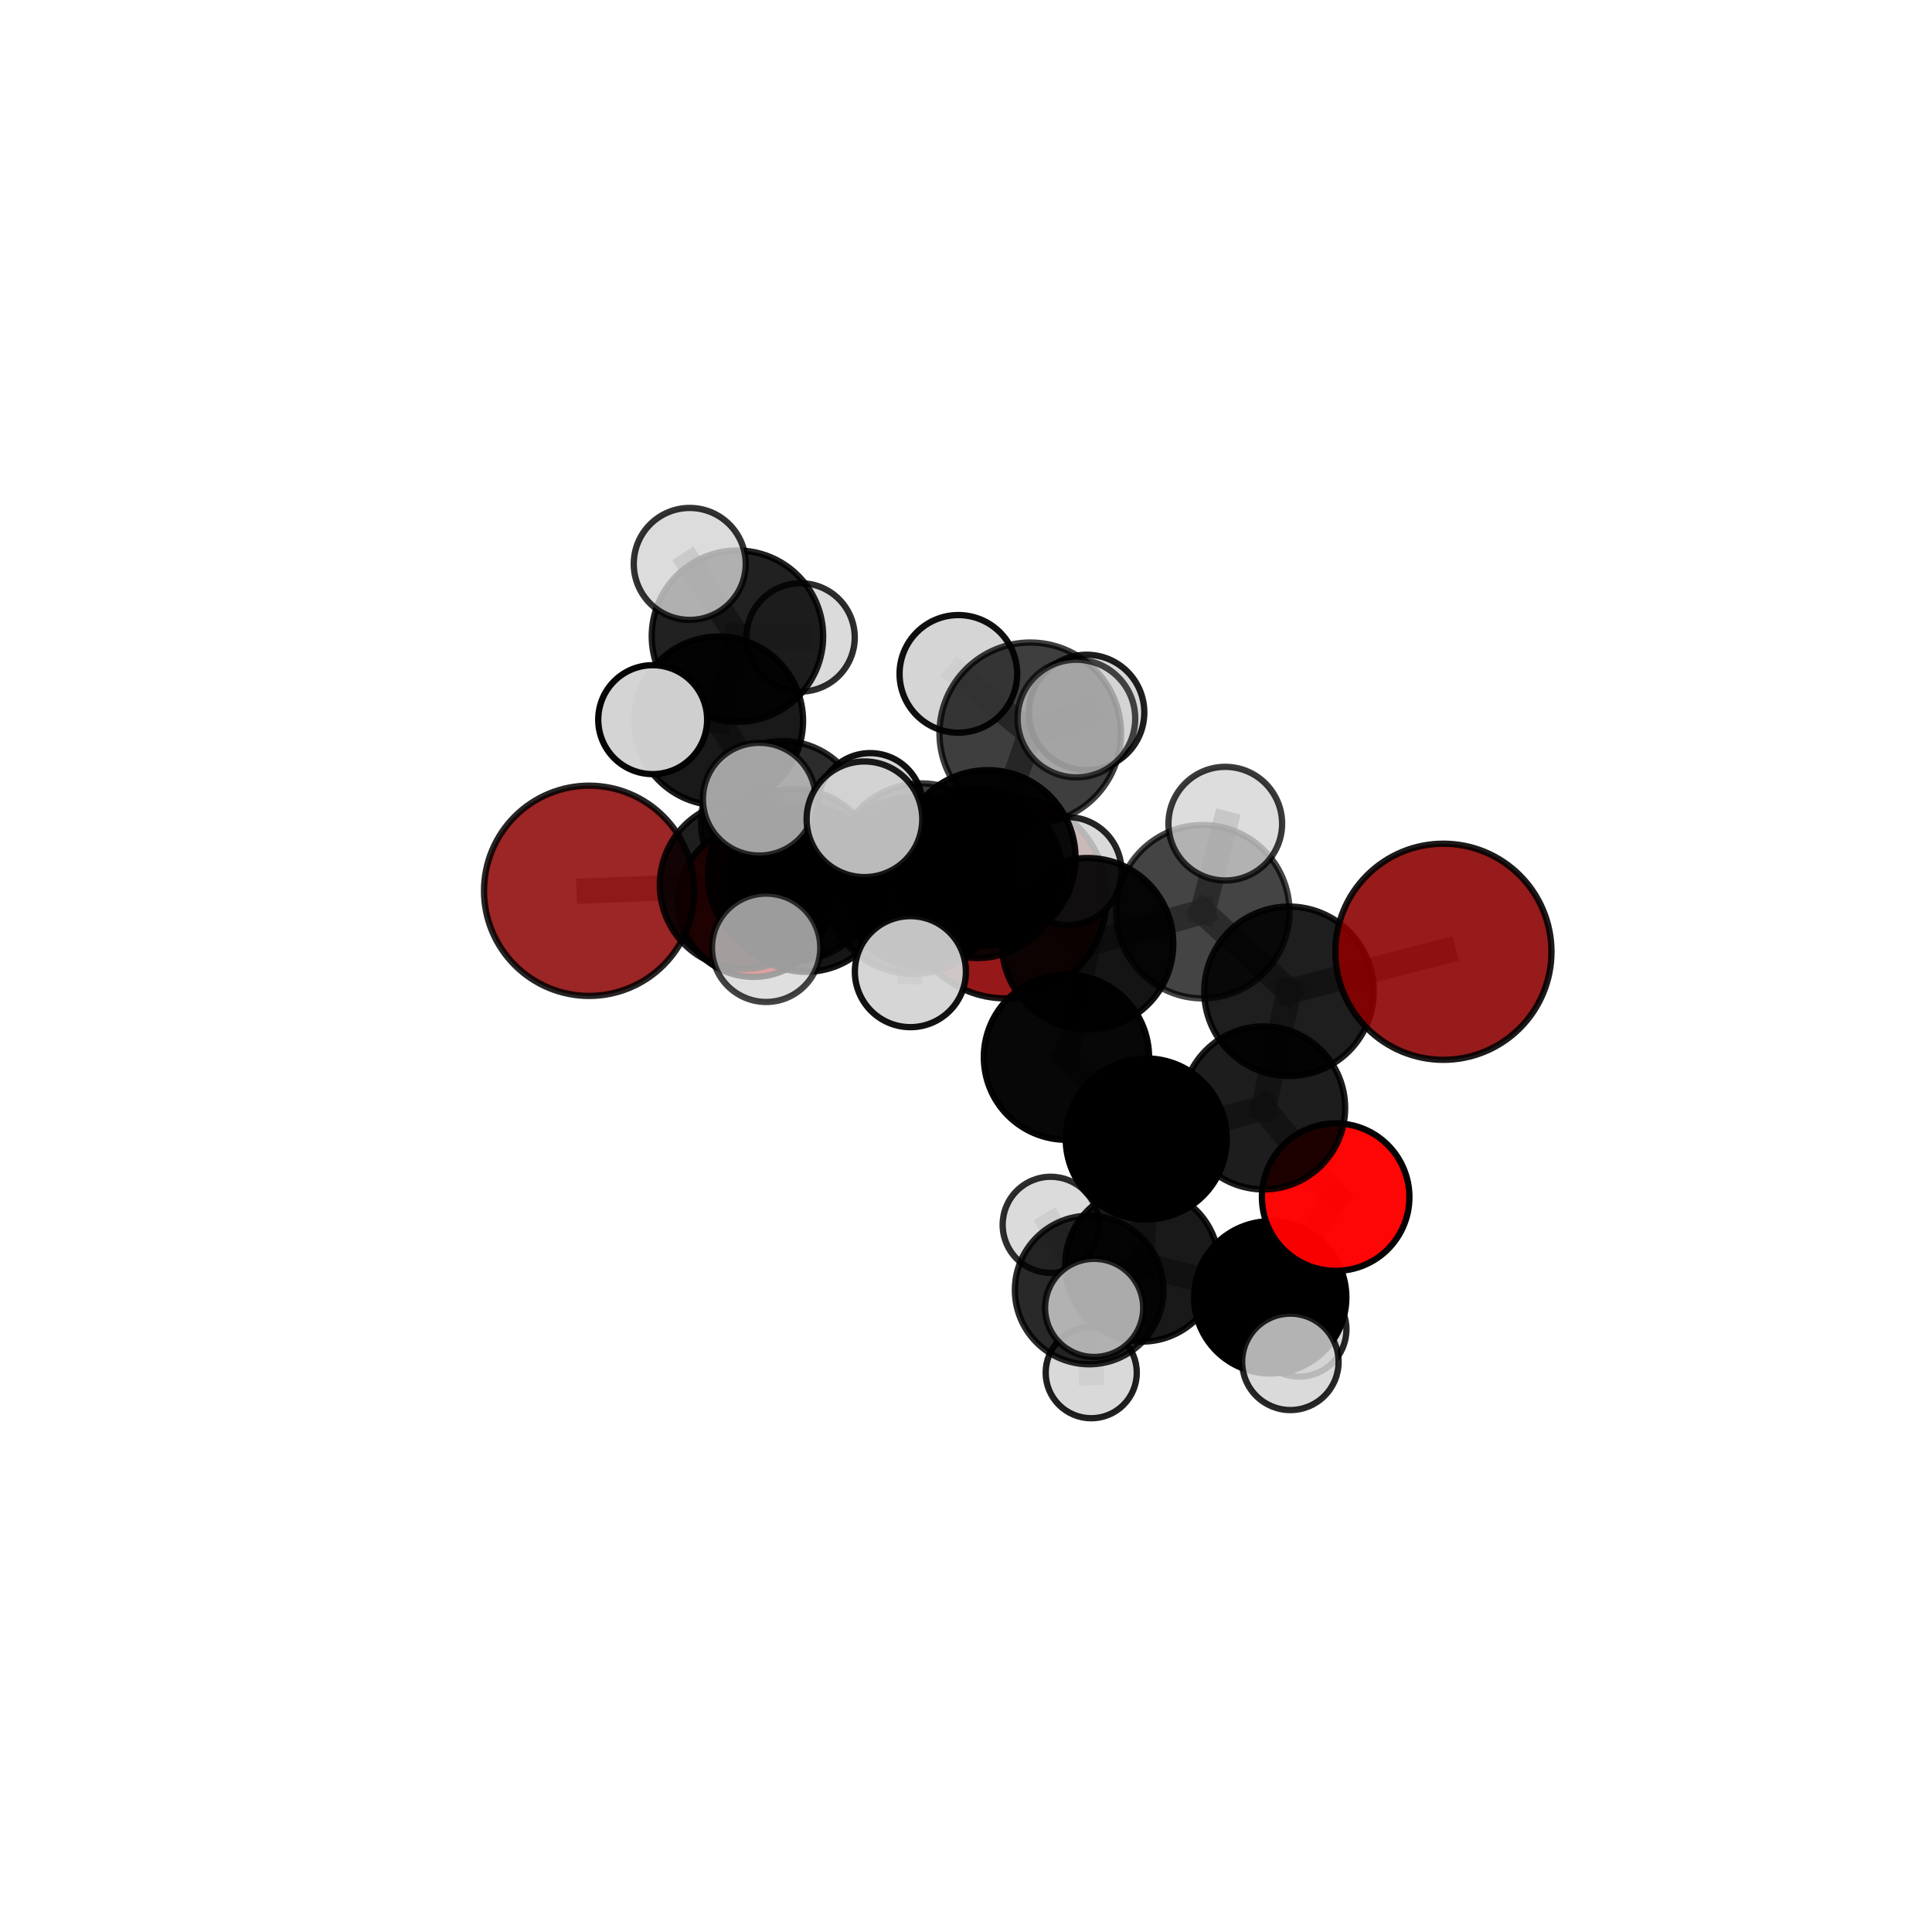 <?xml version="1.0" encoding="utf-8" standalone="no"?>
<!DOCTYPE svg PUBLIC "-//W3C//DTD SVG 1.1//EN"
  "http://www.w3.org/Graphics/SVG/1.1/DTD/svg11.dtd">
<svg xmlns:xlink="http://www.w3.org/1999/xlink" width="153pt" height="153pt" viewBox="0 0 153 153" xmlns="http://www.w3.org/2000/svg" version="1.1">
 <defs>
  <style type="text/css">*{stroke-linejoin: round; stroke-linecap: butt}</style>
 </defs>
 <g id="figure_1">
  <g id="patch_1">
   <path d="M 0 153 
L 153 153 
L 153 0 
L 0 0 
L 0 153 
z
" style="fill: none"/>
  </g>
  <g id="patch_2">
   <path d="M 7.2 145.8 
L 145.8 145.8 
L 145.8 7.2 
L 7.2 7.2 
L 7.2 145.8 
z
" style="fill: none"/>
  </g>
  <g id="axes_1">
   <g id="line2d_1">
    <path d="M 79.631 71.055 
L 73.097 70.027 
" clip-path="url(#p1fc690779f)" style="fill: none; stroke: #808080; stroke-opacity: 0.671; stroke-width: 2; stroke-linecap: square"/>
   </g>
   <g id="line2d_2">
    <path d="M 73.097 70.027 
L 63.835 70.424 
" clip-path="url(#p1fc690779f)" style="fill: none; stroke: #808080; stroke-opacity: 0.683; stroke-width: 2; stroke-linecap: square"/>
   </g>
   <g id="line2d_3">
    <path d="M 114.307 75.372 
L 102.078 78.502 
" clip-path="url(#p1fc690779f)" style="fill: none; stroke: #808080; stroke-opacity: 0.715; stroke-width: 2; stroke-linecap: square"/>
   </g>
   <g id="line2d_4">
    <path d="M 102.078 78.502 
L 100.069 87.738 
" clip-path="url(#p1fc690779f)" style="fill: none; stroke: #808080; stroke-opacity: 0.689; stroke-width: 2; stroke-linecap: square"/>
   </g>
   <g id="line2d_5">
    <path d="M 46.656 70.544 
L 58.91 70.076 
" clip-path="url(#p1fc690779f)" style="fill: none; stroke: #808080; stroke-opacity: 0.697; stroke-width: 2; stroke-linecap: square"/>
   </g>
   <g id="line2d_6">
    <path d="M 58.91 70.076 
L 63.835 70.424 
" clip-path="url(#p1fc690779f)" style="fill: none; stroke: #808080; stroke-opacity: 0.691; stroke-width: 2; stroke-linecap: square"/>
   </g>
   <g id="line2d_7">
    <path d="M 105.775 94.804 
L 100.069 87.738 
" clip-path="url(#p1fc690779f)" style="fill: none; stroke: #808080; stroke-opacity: 0.657; stroke-width: 2; stroke-linecap: square"/>
   </g>
   <g id="line2d_8">
    <path d="M 105.775 94.804 
L 100.594 102.741 
" clip-path="url(#p1fc690779f)" style="fill: none; stroke: #808080; stroke-opacity: 0.626; stroke-width: 2; stroke-linecap: square"/>
   </g>
   <g id="line2d_9">
    <path d="M 100.594 102.741 
L 90.445 100.158 
" clip-path="url(#p1fc690779f)" style="fill: none; stroke: #808080; stroke-opacity: 0.614; stroke-width: 2; stroke-linecap: square"/>
   </g>
   <g id="line2d_10">
    <path d="M 100.594 102.741 
L 102.188 107.848 
" clip-path="url(#p1fc690779f)" style="fill: none; stroke: #808080; stroke-opacity: 0.606; stroke-width: 2; stroke-linecap: square"/>
   </g>
   <g id="line2d_11">
    <path d="M 100.594 102.741 
L 102.893 105.281 
" clip-path="url(#p1fc690779f)" style="fill: none; stroke: #808080; stroke-opacity: 0.598; stroke-width: 2; stroke-linecap: square"/>
   </g>
   <g id="line2d_12">
    <path d="M 59.668 71.406 
L 63.835 70.424 
" clip-path="url(#p1fc690779f)" style="fill: none; stroke: #808080; stroke-opacity: 0.671; stroke-width: 2; stroke-linecap: square"/>
   </g>
   <g id="line2d_13">
    <path d="M 59.668 71.406 
L 61.974 65.146 
" clip-path="url(#p1fc690779f)" style="fill: none; stroke: #808080; stroke-opacity: 0.666; stroke-width: 2; stroke-linecap: square"/>
   </g>
   <g id="line2d_14">
    <path d="M 61.974 65.146 
L 56.913 57.091 
" clip-path="url(#p1fc690779f)" style="fill: none; stroke: #808080; stroke-opacity: 0.687; stroke-width: 2; stroke-linecap: square"/>
   </g>
   <g id="line2d_15">
    <path d="M 61.974 65.146 
L 60.911 68.175 
" clip-path="url(#p1fc690779f)" style="fill: none; stroke: #808080; stroke-opacity: 0.658; stroke-width: 2; stroke-linecap: square"/>
   </g>
   <g id="line2d_16">
    <path d="M 61.974 65.146 
L 68.914 63.794 
" clip-path="url(#p1fc690779f)" style="fill: none; stroke: #808080; stroke-opacity: 0.674; stroke-width: 2; stroke-linecap: square"/>
   </g>
   <g id="line2d_17">
    <path d="M 78.223 67.94 
L 86.131 74.734 
" clip-path="url(#p1fc690779f)" style="fill: none; stroke: #808080; stroke-opacity: 0.732; stroke-width: 2; stroke-linecap: square"/>
   </g>
   <g id="line2d_18">
    <path d="M 78.223 67.94 
L 72.945 68.849 
" clip-path="url(#p1fc690779f)" style="fill: none; stroke: #808080; stroke-opacity: 0.734; stroke-width: 2; stroke-linecap: square"/>
   </g>
   <g id="line2d_19">
    <path d="M 78.223 67.94 
L 81.589 58.072 
" clip-path="url(#p1fc690779f)" style="fill: none; stroke: #808080; stroke-opacity: 0.764; stroke-width: 2; stroke-linecap: square"/>
   </g>
   <g id="line2d_20">
    <path d="M 78.223 67.94 
L 72.306 70.125 
" clip-path="url(#p1fc690779f)" style="fill: none; stroke: #808080; stroke-opacity: 0.749; stroke-width: 2; stroke-linecap: square"/>
   </g>
   <g id="line2d_21">
    <path d="M 86.131 74.734 
L 95.251 72.201 
" clip-path="url(#p1fc690779f)" style="fill: none; stroke: #808080; stroke-opacity: 0.725; stroke-width: 2; stroke-linecap: square"/>
   </g>
   <g id="line2d_22">
    <path d="M 86.131 74.734 
L 84.455 83.72 
" clip-path="url(#p1fc690779f)" style="fill: none; stroke: #808080; stroke-opacity: 0.701; stroke-width: 2; stroke-linecap: square"/>
   </g>
   <g id="line2d_23">
    <path d="M 72.945 68.849 
L 62.855 69.29 
" clip-path="url(#p1fc690779f)" style="fill: none; stroke: #808080; stroke-opacity: 0.722; stroke-width: 2; stroke-linecap: square"/>
   </g>
   <g id="line2d_24">
    <path d="M 72.945 68.849 
L 77.403 69.181 
" clip-path="url(#p1fc690779f)" style="fill: none; stroke: #808080; stroke-opacity: 0.714; stroke-width: 2; stroke-linecap: square"/>
   </g>
   <g id="line2d_25">
    <path d="M 81.589 58.072 
L 75.895 53.365 
" clip-path="url(#p1fc690779f)" style="fill: none; stroke: #808080; stroke-opacity: 0.791; stroke-width: 2; stroke-linecap: square"/>
   </g>
   <g id="line2d_26">
    <path d="M 81.589 58.072 
L 85.243 56.904 
" clip-path="url(#p1fc690779f)" style="fill: none; stroke: #808080; stroke-opacity: 0.791; stroke-width: 2; stroke-linecap: square"/>
   </g>
   <g id="line2d_27">
    <path d="M 81.589 58.072 
L 86.05 56.419 
" clip-path="url(#p1fc690779f)" style="fill: none; stroke: #808080; stroke-opacity: 0.78; stroke-width: 2; stroke-linecap: square"/>
   </g>
   <g id="line2d_28">
    <path d="M 72.306 70.125 
L 68.458 64.881 
" clip-path="url(#p1fc690779f)" style="fill: none; stroke: #808080; stroke-opacity: 0.767; stroke-width: 2; stroke-linecap: square"/>
   </g>
   <g id="line2d_29">
    <path d="M 72.306 70.125 
L 72.096 76.948 
" clip-path="url(#p1fc690779f)" style="fill: none; stroke: #808080; stroke-opacity: 0.744; stroke-width: 2; stroke-linecap: square"/>
   </g>
   <g id="line2d_30">
    <path d="M 95.251 72.201 
L 102.078 78.502 
" clip-path="url(#p1fc690779f)" style="fill: none; stroke: #808080; stroke-opacity: 0.72; stroke-width: 2; stroke-linecap: square"/>
   </g>
   <g id="line2d_31">
    <path d="M 95.251 72.201 
L 97.033 65.228 
" clip-path="url(#p1fc690779f)" style="fill: none; stroke: #808080; stroke-opacity: 0.746; stroke-width: 2; stroke-linecap: square"/>
   </g>
   <g id="line2d_32">
    <path d="M 84.455 83.72 
L 90.772 90.196 
" clip-path="url(#p1fc690779f)" style="fill: none; stroke: #808080; stroke-opacity: 0.671; stroke-width: 2; stroke-linecap: square"/>
   </g>
   <g id="line2d_33">
    <path d="M 62.855 69.29 
L 58.91 70.076 
" clip-path="url(#p1fc690779f)" style="fill: none; stroke: #808080; stroke-opacity: 0.711; stroke-width: 2; stroke-linecap: square"/>
   </g>
   <g id="line2d_34">
    <path d="M 62.855 69.29 
L 60.672 75.058 
" clip-path="url(#p1fc690779f)" style="fill: none; stroke: #808080; stroke-opacity: 0.715; stroke-width: 2; stroke-linecap: square"/>
   </g>
   <g id="line2d_35">
    <path d="M 62.855 69.29 
L 60.13 63.289 
" clip-path="url(#p1fc690779f)" style="fill: none; stroke: #808080; stroke-opacity: 0.736; stroke-width: 2; stroke-linecap: square"/>
   </g>
   <g id="line2d_36">
    <path d="M 77.403 69.181 
L 73.097 70.027 
" clip-path="url(#p1fc690779f)" style="fill: none; stroke: #808080; stroke-opacity: 0.695; stroke-width: 2; stroke-linecap: square"/>
   </g>
   <g id="line2d_37">
    <path d="M 77.403 69.181 
L 84.537 68.985 
" clip-path="url(#p1fc690779f)" style="fill: none; stroke: #808080; stroke-opacity: 0.705; stroke-width: 2; stroke-linecap: square"/>
   </g>
   <g id="line2d_38">
    <path d="M 90.772 90.196 
L 100.069 87.738 
" clip-path="url(#p1fc690779f)" style="fill: none; stroke: #808080; stroke-opacity: 0.664; stroke-width: 2; stroke-linecap: square"/>
   </g>
   <g id="line2d_39">
    <path d="M 90.772 90.196 
L 90.445 100.158 
" clip-path="url(#p1fc690779f)" style="fill: none; stroke: #808080; stroke-opacity: 0.638; stroke-width: 2; stroke-linecap: square"/>
   </g>
   <g id="line2d_40">
    <path d="M 90.445 100.158 
L 86.254 102.157 
" clip-path="url(#p1fc690779f)" style="fill: none; stroke: #808080; stroke-opacity: 0.604; stroke-width: 2; stroke-linecap: square"/>
   </g>
   <g id="line2d_41">
    <path d="M 90.445 100.158 
L 86.648 103.576 
" clip-path="url(#p1fc690779f)" style="fill: none; stroke: #808080; stroke-opacity: 0.618; stroke-width: 2; stroke-linecap: square"/>
   </g>
   <g id="line2d_42">
    <path d="M 56.913 57.091 
L 58.4 50.383 
" clip-path="url(#p1fc690779f)" style="fill: none; stroke: #808080; stroke-opacity: 0.712; stroke-width: 2; stroke-linecap: square"/>
   </g>
   <g id="line2d_43">
    <path d="M 56.913 57.091 
L 51.689 56.991 
" clip-path="url(#p1fc690779f)" style="fill: none; stroke: #808080; stroke-opacity: 0.709; stroke-width: 2; stroke-linecap: square"/>
   </g>
   <g id="line2d_44">
    <path d="M 86.254 102.157 
L 86.418 108.706 
" clip-path="url(#p1fc690779f)" style="fill: none; stroke: #808080; stroke-opacity: 0.575; stroke-width: 2; stroke-linecap: square"/>
   </g>
   <g id="line2d_45">
    <path d="M 86.254 102.157 
L 83.209 96.996 
" clip-path="url(#p1fc690779f)" style="fill: none; stroke: #808080; stroke-opacity: 0.595; stroke-width: 2; stroke-linecap: square"/>
   </g>
   <g id="line2d_46">
    <path d="M 58.4 50.383 
L 54.621 44.658 
" clip-path="url(#p1fc690779f)" style="fill: none; stroke: #808080; stroke-opacity: 0.731; stroke-width: 2; stroke-linecap: square"/>
   </g>
   <g id="line2d_47">
    <path d="M 58.4 50.383 
L 63.399 50.478 
" clip-path="url(#p1fc690779f)" style="fill: none; stroke: #808080; stroke-opacity: 0.714; stroke-width: 2; stroke-linecap: square"/>
   </g>
   <g id="Path3DCollection_1">
    <path d="M 63.399 54.769 
C 64.537 54.769 65.629 54.317 66.434 53.512 
C 67.238 52.707 67.69 51.616 67.69 50.478 
C 67.69 49.34 67.238 48.248 66.434 47.444 
C 65.629 46.639 64.537 46.187 63.399 46.187 
C 62.261 46.187 61.17 46.639 60.365 47.444 
C 59.561 48.248 59.109 49.34 59.109 50.478 
C 59.109 51.616 59.561 52.707 60.365 53.512 
C 61.17 54.317 62.261 54.769 63.399 54.769 
z
" clip-path="url(#p1fc690779f)" style="fill: #d3d3d3; fill-opacity: 0.823; stroke: #000000; stroke-opacity: 0.823; stroke-width: 0.5"/>
    <path d="M 60.911 72.187 
C 61.975 72.187 62.996 71.764 63.748 71.012 
C 64.501 70.259 64.923 69.239 64.923 68.175 
C 64.923 67.111 64.501 66.09 63.748 65.338 
C 62.996 64.585 61.975 64.163 60.911 64.163 
C 59.847 64.163 58.826 64.585 58.074 65.338 
C 57.322 66.09 56.899 67.111 56.899 68.175 
C 56.899 69.239 57.322 70.259 58.074 71.012 
C 58.826 71.764 59.847 72.187 60.911 72.187 
z
" clip-path="url(#p1fc690779f)" style="fill: #d3d3d3; fill-opacity: 0.904; stroke: #000000; stroke-opacity: 0.904; stroke-width: 0.5"/>
    <path d="M 58.4 57.171 
C 60.2 57.171 61.927 56.455 63.2 55.183 
C 64.473 53.91 65.188 52.183 65.188 50.383 
C 65.188 48.583 64.473 46.856 63.2 45.583 
C 61.927 44.311 60.2 43.595 58.4 43.595 
C 56.6 43.595 54.873 44.311 53.601 45.583 
C 52.328 46.856 51.613 48.583 51.613 50.383 
C 51.613 52.183 52.328 53.91 53.601 55.183 
C 54.873 56.455 56.6 57.171 58.4 57.171 
z
" clip-path="url(#p1fc690779f)" style="fill-opacity: 0.869; stroke: #000000; stroke-opacity: 0.869; stroke-width: 0.5"/>
    <path d="M 54.621 49.091 
C 55.796 49.091 56.924 48.624 57.755 47.793 
C 58.587 46.961 59.054 45.834 59.054 44.658 
C 59.054 43.483 58.587 42.355 57.755 41.524 
C 56.924 40.692 55.796 40.225 54.621 40.225 
C 53.445 40.225 52.318 40.692 51.486 41.524 
C 50.655 42.355 50.188 43.483 50.188 44.658 
C 50.188 45.834 50.655 46.961 51.486 47.793 
C 52.318 48.624 53.445 49.091 54.621 49.091 
z
" clip-path="url(#p1fc690779f)" style="fill: #d3d3d3; fill-opacity: 0.804; stroke: #000000; stroke-opacity: 0.804; stroke-width: 0.5"/>
    <path d="M 61.974 71.606 
C 63.688 71.606 65.331 70.925 66.542 69.714 
C 67.754 68.503 68.434 66.859 68.434 65.146 
C 68.434 63.433 67.754 61.79 66.542 60.578 
C 65.331 59.367 63.688 58.686 61.974 58.686 
C 60.261 58.686 58.618 59.367 57.407 60.578 
C 56.195 61.79 55.515 63.433 55.515 65.146 
C 55.515 66.859 56.195 68.503 57.407 69.714 
C 58.618 70.925 60.261 71.606 61.974 71.606 
z
" clip-path="url(#p1fc690779f)" style="fill-opacity: 0.826; stroke: #000000; stroke-opacity: 0.826; stroke-width: 0.5"/>
    <path d="M 68.914 67.947 
C 70.015 67.947 71.071 67.509 71.85 66.731 
C 72.629 65.952 73.066 64.895 73.066 63.794 
C 73.066 62.693 72.629 61.636 71.85 60.858 
C 71.071 60.079 70.015 59.641 68.914 59.641 
C 67.812 59.641 66.756 60.079 65.977 60.858 
C 65.199 61.636 64.761 62.693 64.761 63.794 
C 64.761 64.895 65.199 65.952 65.977 66.731 
C 66.756 67.509 67.812 67.947 68.914 67.947 
z
" clip-path="url(#p1fc690779f)" style="fill: #d3d3d3; fill-opacity: 0.931; stroke: #000000; stroke-opacity: 0.931; stroke-width: 0.5"/>
    <path d="M 56.913 63.775 
C 58.685 63.775 60.385 63.07 61.638 61.817 
C 62.892 60.564 63.596 58.864 63.596 57.091 
C 63.596 55.319 62.892 53.619 61.638 52.366 
C 60.385 51.112 58.685 50.408 56.913 50.408 
C 55.14 50.408 53.44 51.112 52.187 52.366 
C 50.934 53.619 50.229 55.319 50.229 57.091 
C 50.229 58.864 50.934 60.564 52.187 61.817 
C 53.44 63.07 55.14 63.775 56.913 63.775 
z
" clip-path="url(#p1fc690779f)" style="fill-opacity: 0.899; stroke: #000000; stroke-opacity: 0.899; stroke-width: 0.5"/>
    <path d="M 79.631 79.064 
C 81.754 79.064 83.792 78.22 85.293 76.718 
C 86.795 75.216 87.639 73.179 87.639 71.055 
C 87.639 68.931 86.795 66.894 85.293 65.392 
C 83.792 63.891 81.754 63.047 79.631 63.047 
C 77.507 63.047 75.47 63.891 73.968 65.392 
C 72.466 66.894 71.622 68.931 71.622 71.055 
C 71.622 73.179 72.466 75.216 73.968 76.718 
C 75.47 78.22 77.507 79.064 79.631 79.064 
z
" clip-path="url(#p1fc690779f)" style="fill: #8b0000; fill-opacity: 0.904; stroke: #000000; stroke-opacity: 0.904; stroke-width: 0.5"/>
    <path d="M 51.689 61.304 
C 52.832 61.304 53.929 60.85 54.738 60.041 
C 55.547 59.232 56.001 58.135 56.001 56.991 
C 56.001 55.847 55.547 54.75 54.738 53.942 
C 53.929 53.133 52.832 52.678 51.689 52.678 
C 50.545 52.678 49.448 53.133 48.639 53.942 
C 47.83 54.75 47.376 55.847 47.376 56.991 
C 47.376 58.135 47.83 59.232 48.639 60.041 
C 49.448 60.85 50.545 61.304 51.689 61.304 
z
" clip-path="url(#p1fc690779f)" style="fill: #d3d3d3; fill-opacity: 0.978; stroke: #000000; stroke-opacity: 0.978; stroke-width: 0.5"/>
    <path d="M 59.668 77.361 
C 61.247 77.361 62.761 76.733 63.878 75.617 
C 64.995 74.5 65.622 72.985 65.622 71.406 
C 65.622 69.827 64.995 68.312 63.878 67.196 
C 62.761 66.079 61.247 65.452 59.668 65.452 
C 58.088 65.452 56.574 66.079 55.457 67.196 
C 54.34 68.312 53.713 69.827 53.713 71.406 
C 53.713 72.985 54.34 74.5 55.457 75.617 
C 56.574 76.733 58.088 77.361 59.668 77.361 
z
" clip-path="url(#p1fc690779f)" style="fill: #ff0000; fill-opacity: 0.942; stroke: #000000; stroke-opacity: 0.942; stroke-width: 0.5"/>
    <path d="M 63.835 76.96 
C 65.568 76.96 67.231 76.271 68.456 75.046 
C 69.682 73.82 70.37 72.157 70.37 70.424 
C 70.37 68.691 69.682 67.028 68.456 65.803 
C 67.231 64.577 65.568 63.888 63.835 63.888 
C 62.101 63.888 60.439 64.577 59.213 65.803 
C 57.988 67.028 57.299 68.691 57.299 70.424 
C 57.299 72.157 57.988 73.82 59.213 75.046 
C 60.439 76.271 62.101 76.96 63.835 76.96 
z
" clip-path="url(#p1fc690779f)" style="fill-opacity: 0.914; stroke: #000000; stroke-opacity: 0.914; stroke-width: 0.5"/>
    <path d="M 73.097 76.581 
C 74.836 76.581 76.503 75.891 77.732 74.662 
C 78.961 73.433 79.651 71.765 79.651 70.027 
C 79.651 68.289 78.961 66.622 77.732 65.393 
C 76.503 64.164 74.836 63.474 73.097 63.474 
C 71.359 63.474 69.692 64.164 68.463 65.393 
C 67.234 66.622 66.544 68.289 66.544 70.027 
C 66.544 71.765 67.234 73.433 68.463 74.662 
C 69.692 75.891 71.359 76.581 73.097 76.581 
z
" clip-path="url(#p1fc690779f)" style="fill-opacity: 0.902; stroke: #000000; stroke-opacity: 0.902; stroke-width: 0.5"/>
    <path d="M 46.656 78.869 
C 48.864 78.869 50.982 77.992 52.543 76.431 
C 54.104 74.87 54.981 72.752 54.981 70.544 
C 54.981 68.336 54.104 66.218 52.543 64.657 
C 50.982 63.096 48.864 62.219 46.656 62.219 
C 44.448 62.219 42.331 63.096 40.769 64.657 
C 39.208 66.218 38.331 68.336 38.331 70.544 
C 38.331 72.752 39.208 74.87 40.769 76.431 
C 42.331 77.992 44.448 78.869 46.656 78.869 
z
" clip-path="url(#p1fc690779f)" style="fill: #8b0000; fill-opacity: 0.854; stroke: #000000; stroke-opacity: 0.854; stroke-width: 0.5"/>
    <path d="M 58.91 76.731 
C 60.675 76.731 62.368 76.03 63.616 74.782 
C 64.864 73.534 65.565 71.841 65.565 70.076 
C 65.565 68.31 64.864 66.617 63.616 65.369 
C 62.368 64.121 60.675 63.42 58.91 63.42 
C 57.144 63.42 55.451 64.121 54.203 65.369 
C 52.955 66.617 52.254 68.31 52.254 70.076 
C 52.254 71.841 52.955 73.534 54.203 74.782 
C 55.451 76.03 57.144 76.731 58.91 76.731 
z
" clip-path="url(#p1fc690779f)" style="fill-opacity: 0.881; stroke: #000000; stroke-opacity: 0.881; stroke-width: 0.5"/>
    <path d="M 83.209 100.802 
C 84.218 100.802 85.186 100.401 85.9 99.687 
C 86.613 98.974 87.014 98.006 87.014 96.996 
C 87.014 95.987 86.613 95.019 85.9 94.306 
C 85.186 93.592 84.218 93.191 83.209 93.191 
C 82.199 93.191 81.231 93.592 80.518 94.306 
C 79.804 95.019 79.403 95.987 79.403 96.996 
C 79.403 98.006 79.804 98.974 80.518 99.687 
C 81.231 100.401 82.199 100.802 83.209 100.802 
z
" clip-path="url(#p1fc690779f)" style="fill: #d3d3d3; fill-opacity: 0.823; stroke: #000000; stroke-opacity: 0.823; stroke-width: 0.5"/>
    <path d="M 84.537 73.261 
C 85.671 73.261 86.759 72.81 87.561 72.009 
C 88.363 71.207 88.813 70.119 88.813 68.985 
C 88.813 67.851 88.363 66.763 87.561 65.962 
C 86.759 65.16 85.671 64.709 84.537 64.709 
C 83.403 64.709 82.316 65.16 81.514 65.962 
C 80.712 66.763 80.261 67.851 80.261 68.985 
C 80.261 70.119 80.712 71.207 81.514 72.009 
C 82.316 72.81 83.403 73.261 84.537 73.261 
z
" clip-path="url(#p1fc690779f)" style="fill: #d3d3d3; fill-opacity: 0.855; stroke: #000000; stroke-opacity: 0.855; stroke-width: 0.5"/>
    <path d="M 77.403 75.871 
C 79.178 75.871 80.88 75.166 82.134 73.912 
C 83.389 72.657 84.094 70.955 84.094 69.181 
C 84.094 67.406 83.389 65.704 82.134 64.45 
C 80.88 63.195 79.178 62.49 77.403 62.49 
C 75.629 62.49 73.927 63.195 72.673 64.45 
C 71.418 65.704 70.713 67.406 70.713 69.181 
C 70.713 70.955 71.418 72.657 72.673 73.912 
C 73.927 75.166 75.629 75.871 77.403 75.871 
z
" clip-path="url(#p1fc690779f)" style="fill-opacity: 0.885; stroke: #000000; stroke-opacity: 0.885; stroke-width: 0.5"/>
    <path d="M 86.418 112.315 
C 87.375 112.315 88.292 111.934 88.969 111.258 
C 89.646 110.581 90.026 109.663 90.026 108.706 
C 90.026 107.749 89.646 106.831 88.969 106.155 
C 88.292 105.478 87.375 105.098 86.418 105.098 
C 85.461 105.098 84.543 105.478 83.866 106.155 
C 83.189 106.831 82.809 107.749 82.809 108.706 
C 82.809 109.663 83.189 110.581 83.866 111.258 
C 84.543 111.934 85.461 112.315 86.418 112.315 
z
" clip-path="url(#p1fc690779f)" style="fill: #d3d3d3; fill-opacity: 0.875; stroke: #000000; stroke-opacity: 0.875; stroke-width: 0.5"/>
    <path d="M 86.254 108.04 
C 87.814 108.04 89.311 107.42 90.414 106.317 
C 91.517 105.214 92.137 103.718 92.137 102.157 
C 92.137 100.597 91.517 99.101 90.414 97.998 
C 89.311 96.895 87.814 96.275 86.254 96.275 
C 84.694 96.275 83.198 96.895 82.095 97.998 
C 80.991 99.101 80.371 100.597 80.371 102.157 
C 80.371 103.718 80.991 105.214 82.095 106.317 
C 83.198 107.42 84.694 108.04 86.254 108.04 
z
" clip-path="url(#p1fc690779f)" style="fill-opacity: 0.838; stroke: #000000; stroke-opacity: 0.838; stroke-width: 0.5"/>
    <path d="M 102.893 109.016 
C 103.883 109.016 104.833 108.622 105.533 107.922 
C 106.234 107.222 106.627 106.271 106.627 105.281 
C 106.627 104.29 106.234 103.34 105.533 102.64 
C 104.833 101.94 103.883 101.546 102.893 101.546 
C 101.902 101.546 100.952 101.94 100.252 102.64 
C 99.551 103.34 99.158 104.29 99.158 105.281 
C 99.158 106.271 99.551 107.222 100.252 107.922 
C 100.952 108.622 101.902 109.016 102.893 109.016 
z
" clip-path="url(#p1fc690779f)" style="fill: #d3d3d3; fill-opacity: 0.852; stroke: #000000; stroke-opacity: 0.852; stroke-width: 0.5"/>
    <path d="M 72.945 75.658 
C 74.751 75.658 76.483 74.941 77.76 73.664 
C 79.037 72.387 79.754 70.655 79.754 68.849 
C 79.754 67.043 79.037 65.311 77.76 64.034 
C 76.483 62.757 74.751 62.039 72.945 62.039 
C 71.139 62.039 69.407 62.757 68.13 64.034 
C 66.853 65.311 66.136 67.043 66.136 68.849 
C 66.136 70.655 66.853 72.387 68.13 73.664 
C 69.407 74.941 71.139 75.658 72.945 75.658 
z
" clip-path="url(#p1fc690779f)" style="fill-opacity: 0.762; stroke: #000000; stroke-opacity: 0.762; stroke-width: 0.5"/>
    <path d="M 62.855 76.091 
C 64.658 76.091 66.388 75.375 67.664 74.099 
C 68.939 72.824 69.656 71.094 69.656 69.29 
C 69.656 67.487 68.939 65.757 67.664 64.482 
C 66.388 63.206 64.658 62.49 62.855 62.49 
C 61.051 62.49 59.321 63.206 58.046 64.482 
C 56.771 65.757 56.054 67.487 56.054 69.29 
C 56.054 71.094 56.771 72.824 58.046 74.099 
C 59.321 75.375 61.051 76.091 62.855 76.091 
z
" clip-path="url(#p1fc690779f)" style="fill-opacity: 0.838; stroke: #000000; stroke-opacity: 0.838; stroke-width: 0.5"/>
    <path d="M 60.13 67.753 
C 61.314 67.753 62.449 67.283 63.286 66.446 
C 64.123 65.608 64.594 64.473 64.594 63.289 
C 64.594 62.105 64.123 60.97 63.286 60.133 
C 62.449 59.296 61.314 58.825 60.13 58.825 
C 58.946 58.825 57.81 59.296 56.973 60.133 
C 56.136 60.97 55.666 62.105 55.666 63.289 
C 55.666 64.473 56.136 65.608 56.973 66.446 
C 57.81 67.283 58.946 67.753 60.13 67.753 
z
" clip-path="url(#p1fc690779f)" style="fill: #d3d3d3; fill-opacity: 0.772; stroke: #000000; stroke-opacity: 0.772; stroke-width: 0.5"/>
    <path d="M 86.05 60.99 
C 87.262 60.99 88.425 60.508 89.282 59.651 
C 90.139 58.794 90.621 57.631 90.621 56.419 
C 90.621 55.207 90.139 54.045 89.282 53.188 
C 88.425 52.331 87.262 51.849 86.05 51.849 
C 84.838 51.849 83.676 52.331 82.818 53.188 
C 81.961 54.045 81.48 55.207 81.48 56.419 
C 81.48 57.631 81.961 58.794 82.818 59.651 
C 83.676 60.508 84.838 60.99 86.05 60.99 
z
" clip-path="url(#p1fc690779f)" style="fill: #d3d3d3; fill-opacity: 0.88; stroke: #000000; stroke-opacity: 0.88; stroke-width: 0.5"/>
    <path d="M 60.672 79.348 
C 61.81 79.348 62.901 78.896 63.705 78.092 
C 64.51 77.287 64.962 76.196 64.962 75.058 
C 64.962 73.921 64.51 72.829 63.705 72.025 
C 62.901 71.22 61.81 70.768 60.672 70.768 
C 59.534 70.768 58.443 71.22 57.638 72.025 
C 56.834 72.829 56.382 73.921 56.382 75.058 
C 56.382 76.196 56.834 77.287 57.638 78.092 
C 58.443 78.896 59.534 79.348 60.672 79.348 
z
" clip-path="url(#p1fc690779f)" style="fill: #d3d3d3; fill-opacity: 0.738; stroke: #000000; stroke-opacity: 0.738; stroke-width: 0.5"/>
    <path d="M 90.445 106.243 
C 92.059 106.243 93.607 105.602 94.748 104.461 
C 95.889 103.32 96.53 101.772 96.53 100.158 
C 96.53 98.544 95.889 96.996 94.748 95.855 
C 93.607 94.714 92.059 94.073 90.445 94.073 
C 88.831 94.073 87.283 94.714 86.142 95.855 
C 85.001 96.996 84.359 98.544 84.359 100.158 
C 84.359 101.772 85.001 103.32 86.142 104.461 
C 87.283 105.602 88.831 106.243 90.445 106.243 
z
" clip-path="url(#p1fc690779f)" style="fill-opacity: 0.899; stroke: #000000; stroke-opacity: 0.899; stroke-width: 0.5"/>
    <path d="M 100.594 108.767 
C 102.192 108.767 103.725 108.132 104.855 107.002 
C 105.985 105.872 106.62 104.339 106.62 102.741 
C 106.62 101.143 105.985 99.61 104.855 98.48 
C 103.725 97.35 102.192 96.715 100.594 96.715 
C 98.996 96.715 97.463 97.35 96.333 98.48 
C 95.202 99.61 94.567 101.143 94.567 102.741 
C 94.567 104.339 95.202 105.872 96.333 107.002 
C 97.463 108.132 98.996 108.767 100.594 108.767 
z
" clip-path="url(#p1fc690779f)" style="fill-opacity: 1; stroke: #000000; stroke-opacity: 1; stroke-width: 0.5"/>
    <path d="M 90.772 96.569 
C 92.463 96.569 94.084 95.898 95.279 94.703 
C 96.474 93.507 97.146 91.886 97.146 90.196 
C 97.146 88.505 96.474 86.884 95.279 85.689 
C 94.084 84.494 92.463 83.822 90.772 83.822 
C 89.082 83.822 87.461 84.494 86.265 85.689 
C 85.07 86.884 84.399 88.505 84.399 90.196 
C 84.399 91.886 85.07 93.507 86.265 94.703 
C 87.461 95.898 89.082 96.569 90.772 96.569 
z
" clip-path="url(#p1fc690779f)" style="stroke: #000000; stroke-width: 0.5"/>
    <path d="M 84.455 90.264 
C 86.19 90.264 87.855 89.574 89.082 88.347 
C 90.309 87.12 90.998 85.456 90.998 83.72 
C 90.998 81.985 90.309 80.321 89.082 79.094 
C 87.855 77.867 86.19 77.177 84.455 77.177 
C 82.72 77.177 81.055 77.867 79.828 79.094 
C 78.601 80.321 77.912 81.985 77.912 83.72 
C 77.912 85.456 78.601 87.12 79.828 88.347 
C 81.055 89.574 82.72 90.264 84.455 90.264 
z
" clip-path="url(#p1fc690779f)" style="fill-opacity: 0.972; stroke: #000000; stroke-opacity: 0.972; stroke-width: 0.5"/>
    <path d="M 105.775 100.644 
C 107.324 100.644 108.809 100.029 109.904 98.934 
C 110.999 97.839 111.615 96.353 111.615 94.804 
C 111.615 93.256 110.999 91.77 109.904 90.675 
C 108.809 89.58 107.324 88.965 105.775 88.965 
C 104.226 88.965 102.741 89.58 101.646 90.675 
C 100.55 91.77 99.935 93.256 99.935 94.804 
C 99.935 96.353 100.55 97.839 101.646 98.934 
C 102.741 100.029 104.226 100.644 105.775 100.644 
z
" clip-path="url(#p1fc690779f)" style="fill: #ff0000; fill-opacity: 0.975; stroke: #000000; stroke-opacity: 0.975; stroke-width: 0.5"/>
    <path d="M 100.069 94.195 
C 101.781 94.195 103.424 93.514 104.634 92.304 
C 105.845 91.093 106.525 89.45 106.525 87.738 
C 106.525 86.026 105.845 84.383 104.634 83.173 
C 103.424 81.962 101.781 81.281 100.069 81.281 
C 98.356 81.281 96.714 81.962 95.503 83.173 
C 94.292 84.383 93.612 86.026 93.612 87.738 
C 93.612 89.45 94.292 91.093 95.503 92.304 
C 96.714 93.514 98.356 94.195 100.069 94.195 
z
" clip-path="url(#p1fc690779f)" style="fill-opacity: 0.886; stroke: #000000; stroke-opacity: 0.886; stroke-width: 0.5"/>
    <path d="M 86.131 81.52 
C 87.93 81.52 89.656 80.805 90.929 79.533 
C 92.202 78.26 92.917 76.534 92.917 74.734 
C 92.917 72.935 92.202 71.208 90.929 69.936 
C 89.656 68.663 87.93 67.948 86.131 67.948 
C 84.331 67.948 82.605 68.663 81.332 69.936 
C 80.06 71.208 79.345 72.935 79.345 74.734 
C 79.345 76.534 80.06 78.26 81.332 79.533 
C 82.605 80.805 84.331 81.52 86.131 81.52 
z
" clip-path="url(#p1fc690779f)" style="fill-opacity: 0.918; stroke: #000000; stroke-opacity: 0.918; stroke-width: 0.5"/>
    <path d="M 78.223 74.89 
C 80.066 74.89 81.834 74.158 83.137 72.854 
C 84.441 71.551 85.173 69.783 85.173 67.94 
C 85.173 66.097 84.441 64.329 83.137 63.025 
C 81.834 61.722 80.066 60.99 78.223 60.99 
C 76.38 60.99 74.612 61.722 73.309 63.025 
C 72.005 64.329 71.273 66.097 71.273 67.94 
C 71.273 69.783 72.005 71.551 73.309 72.854 
C 74.612 74.158 76.38 74.89 78.223 74.89 
z
" clip-path="url(#p1fc690779f)" style="fill-opacity: 0.95; stroke: #000000; stroke-opacity: 0.95; stroke-width: 0.5"/>
    <path d="M 75.895 58.023 
C 77.131 58.023 78.315 57.532 79.189 56.659 
C 80.062 55.785 80.553 54.6 80.553 53.365 
C 80.553 52.13 80.062 50.945 79.189 50.072 
C 78.315 49.199 77.131 48.708 75.895 48.708 
C 74.66 48.708 73.476 49.199 72.602 50.072 
C 71.729 50.945 71.238 52.13 71.238 53.365 
C 71.238 54.6 71.729 55.785 72.602 56.659 
C 73.476 57.532 74.66 58.023 75.895 58.023 
z
" clip-path="url(#p1fc690779f)" style="fill: #d3d3d3; fill-opacity: 0.939; stroke: #000000; stroke-opacity: 0.939; stroke-width: 0.5"/>
    <path d="M 102.078 85.212 
C 103.858 85.212 105.565 84.505 106.823 83.247 
C 108.082 81.988 108.789 80.281 108.789 78.502 
C 108.789 76.722 108.082 75.015 106.823 73.757 
C 105.565 72.499 103.858 71.792 102.078 71.792 
C 100.299 71.792 98.592 72.499 97.334 73.757 
C 96.075 75.015 95.368 76.722 95.368 78.502 
C 95.368 80.281 96.075 81.988 97.334 83.247 
C 98.592 84.505 100.299 85.212 102.078 85.212 
z
" clip-path="url(#p1fc690779f)" style="fill-opacity: 0.882; stroke: #000000; stroke-opacity: 0.882; stroke-width: 0.5"/>
    <path d="M 81.589 65.26 
C 83.495 65.26 85.324 64.503 86.672 63.155 
C 88.02 61.807 88.777 59.978 88.777 58.072 
C 88.777 56.165 88.02 54.337 86.672 52.989 
C 85.324 51.641 83.495 50.883 81.589 50.883 
C 79.682 50.883 77.854 51.641 76.506 52.989 
C 75.158 54.337 74.4 56.165 74.4 58.072 
C 74.4 59.978 75.158 61.807 76.506 63.155 
C 77.854 64.503 79.682 65.26 81.589 65.26 
z
" clip-path="url(#p1fc690779f)" style="fill-opacity: 0.754; stroke: #000000; stroke-opacity: 0.754; stroke-width: 0.5"/>
    <path d="M 95.251 79.066 
C 97.072 79.066 98.818 78.343 100.106 77.055 
C 101.393 75.768 102.117 74.021 102.117 72.201 
C 102.117 70.38 101.393 68.634 100.106 67.346 
C 98.818 66.059 97.072 65.335 95.251 65.335 
C 93.431 65.335 91.684 66.059 90.397 67.346 
C 89.109 68.634 88.386 70.38 88.386 72.201 
C 88.386 74.021 89.109 75.768 90.397 77.055 
C 91.684 78.343 93.431 79.066 95.251 79.066 
z
" clip-path="url(#p1fc690779f)" style="fill-opacity: 0.732; stroke: #000000; stroke-opacity: 0.732; stroke-width: 0.5"/>
    <path d="M 86.648 107.461 
C 87.679 107.461 88.667 107.052 89.396 106.323 
C 90.125 105.595 90.534 104.606 90.534 103.576 
C 90.534 102.545 90.125 101.557 89.396 100.828 
C 88.667 100.099 87.679 99.69 86.648 99.69 
C 85.618 99.69 84.629 100.099 83.901 100.828 
C 83.172 101.557 82.763 102.545 82.763 103.576 
C 82.763 104.606 83.172 105.595 83.901 106.323 
C 84.629 107.052 85.618 107.461 86.648 107.461 
z
" clip-path="url(#p1fc690779f)" style="fill: #d3d3d3; fill-opacity: 0.806; stroke: #000000; stroke-opacity: 0.806; stroke-width: 0.5"/>
    <path d="M 102.188 111.666 
C 103.201 111.666 104.172 111.264 104.888 110.548 
C 105.604 109.832 106.007 108.861 106.007 107.848 
C 106.007 106.835 105.604 105.864 104.888 105.148 
C 104.172 104.432 103.201 104.03 102.188 104.03 
C 101.176 104.03 100.204 104.432 99.488 105.148 
C 98.772 105.864 98.37 106.835 98.37 107.848 
C 98.37 108.861 98.772 109.832 99.488 110.548 
C 100.204 111.264 101.176 111.666 102.188 111.666 
z
" clip-path="url(#p1fc690779f)" style="fill: #d3d3d3; fill-opacity: 0.846; stroke: #000000; stroke-opacity: 0.846; stroke-width: 0.5"/>
    <path d="M 97.033 69.729 
C 98.227 69.729 99.372 69.254 100.215 68.41 
C 101.059 67.567 101.534 66.422 101.534 65.228 
C 101.534 64.035 101.059 62.89 100.215 62.046 
C 99.372 61.202 98.227 60.728 97.033 60.728 
C 95.84 60.728 94.695 61.202 93.851 62.046 
C 93.007 62.89 92.533 64.035 92.533 65.228 
C 92.533 66.422 93.007 67.567 93.851 68.41 
C 94.695 69.254 95.84 69.729 97.033 69.729 
z
" clip-path="url(#p1fc690779f)" style="fill: #d3d3d3; fill-opacity: 0.772; stroke: #000000; stroke-opacity: 0.772; stroke-width: 0.5"/>
    <path d="M 114.307 83.93 
C 116.577 83.93 118.754 83.028 120.359 81.423 
C 121.964 79.818 122.865 77.641 122.865 75.372 
C 122.865 73.102 121.964 70.925 120.359 69.321 
C 118.754 67.716 116.577 66.814 114.307 66.814 
C 112.038 66.814 109.861 67.716 108.256 69.321 
C 106.651 70.925 105.75 73.102 105.75 75.372 
C 105.75 77.641 106.651 79.818 108.256 81.423 
C 109.861 83.028 112.038 83.93 114.307 83.93 
z
" clip-path="url(#p1fc690779f)" style="fill: #8b0000; fill-opacity: 0.893; stroke: #000000; stroke-opacity: 0.893; stroke-width: 0.5"/>
    <path d="M 85.243 61.562 
C 86.478 61.562 87.663 61.072 88.537 60.198 
C 89.41 59.324 89.901 58.139 89.901 56.904 
C 89.901 55.669 89.41 54.484 88.537 53.61 
C 87.663 52.737 86.478 52.246 85.243 52.246 
C 84.007 52.246 82.822 52.737 81.949 53.61 
C 81.075 54.484 80.584 55.669 80.584 56.904 
C 80.584 58.139 81.075 59.324 81.949 60.198 
C 82.822 61.072 84.007 61.562 85.243 61.562 
z
" clip-path="url(#p1fc690779f)" style="fill: #d3d3d3; fill-opacity: 0.7; stroke: #000000; stroke-opacity: 0.7; stroke-width: 0.5"/>
    <path d="M 72.306 77.131 
C 74.164 77.131 75.946 76.393 77.26 75.079 
C 78.573 73.765 79.312 71.983 79.312 70.125 
C 79.312 68.267 78.573 66.485 77.26 65.171 
C 75.946 63.858 74.164 63.119 72.306 63.119 
C 70.448 63.119 68.666 63.858 67.352 65.171 
C 66.038 66.485 65.3 68.267 65.3 70.125 
C 65.3 71.983 66.038 73.765 67.352 75.079 
C 68.666 76.393 70.448 77.131 72.306 77.131 
z
" clip-path="url(#p1fc690779f)" style="fill-opacity: 0.751; stroke: #000000; stroke-opacity: 0.751; stroke-width: 0.5"/>
    <path d="M 72.096 81.344 
C 73.262 81.344 74.38 80.881 75.204 80.057 
C 76.029 79.232 76.492 78.114 76.492 76.948 
C 76.492 75.782 76.029 74.664 75.204 73.839 
C 74.38 73.015 73.262 72.552 72.096 72.552 
C 70.93 72.552 69.811 73.015 68.987 73.839 
C 68.163 74.664 67.699 75.782 67.699 76.948 
C 67.699 78.114 68.163 79.232 68.987 80.057 
C 69.811 80.881 70.93 81.344 72.096 81.344 
z
" clip-path="url(#p1fc690779f)" style="fill: #d3d3d3; fill-opacity: 0.929; stroke: #000000; stroke-opacity: 0.929; stroke-width: 0.5"/>
    <path d="M 68.458 69.46 
C 69.673 69.46 70.837 68.978 71.696 68.119 
C 72.555 67.26 73.037 66.096 73.037 64.881 
C 73.037 63.667 72.555 62.502 71.696 61.643 
C 70.837 60.785 69.673 60.302 68.458 60.302 
C 67.244 60.302 66.079 60.785 65.221 61.643 
C 64.362 62.502 63.879 63.667 63.879 64.881 
C 63.879 66.096 64.362 67.26 65.221 68.119 
C 66.079 68.978 67.244 69.46 68.458 69.46 
z
" clip-path="url(#p1fc690779f)" style="fill: #d3d3d3; fill-opacity: 0.886; stroke: #000000; stroke-opacity: 0.886; stroke-width: 0.5"/>
   </g>
  </g>
 </g>
 <defs>
  <clipPath id="p1fc690779f">
   <rect x="7.2" y="7.2" width="138.6" height="138.6"/>
  </clipPath>
 </defs>
</svg>

